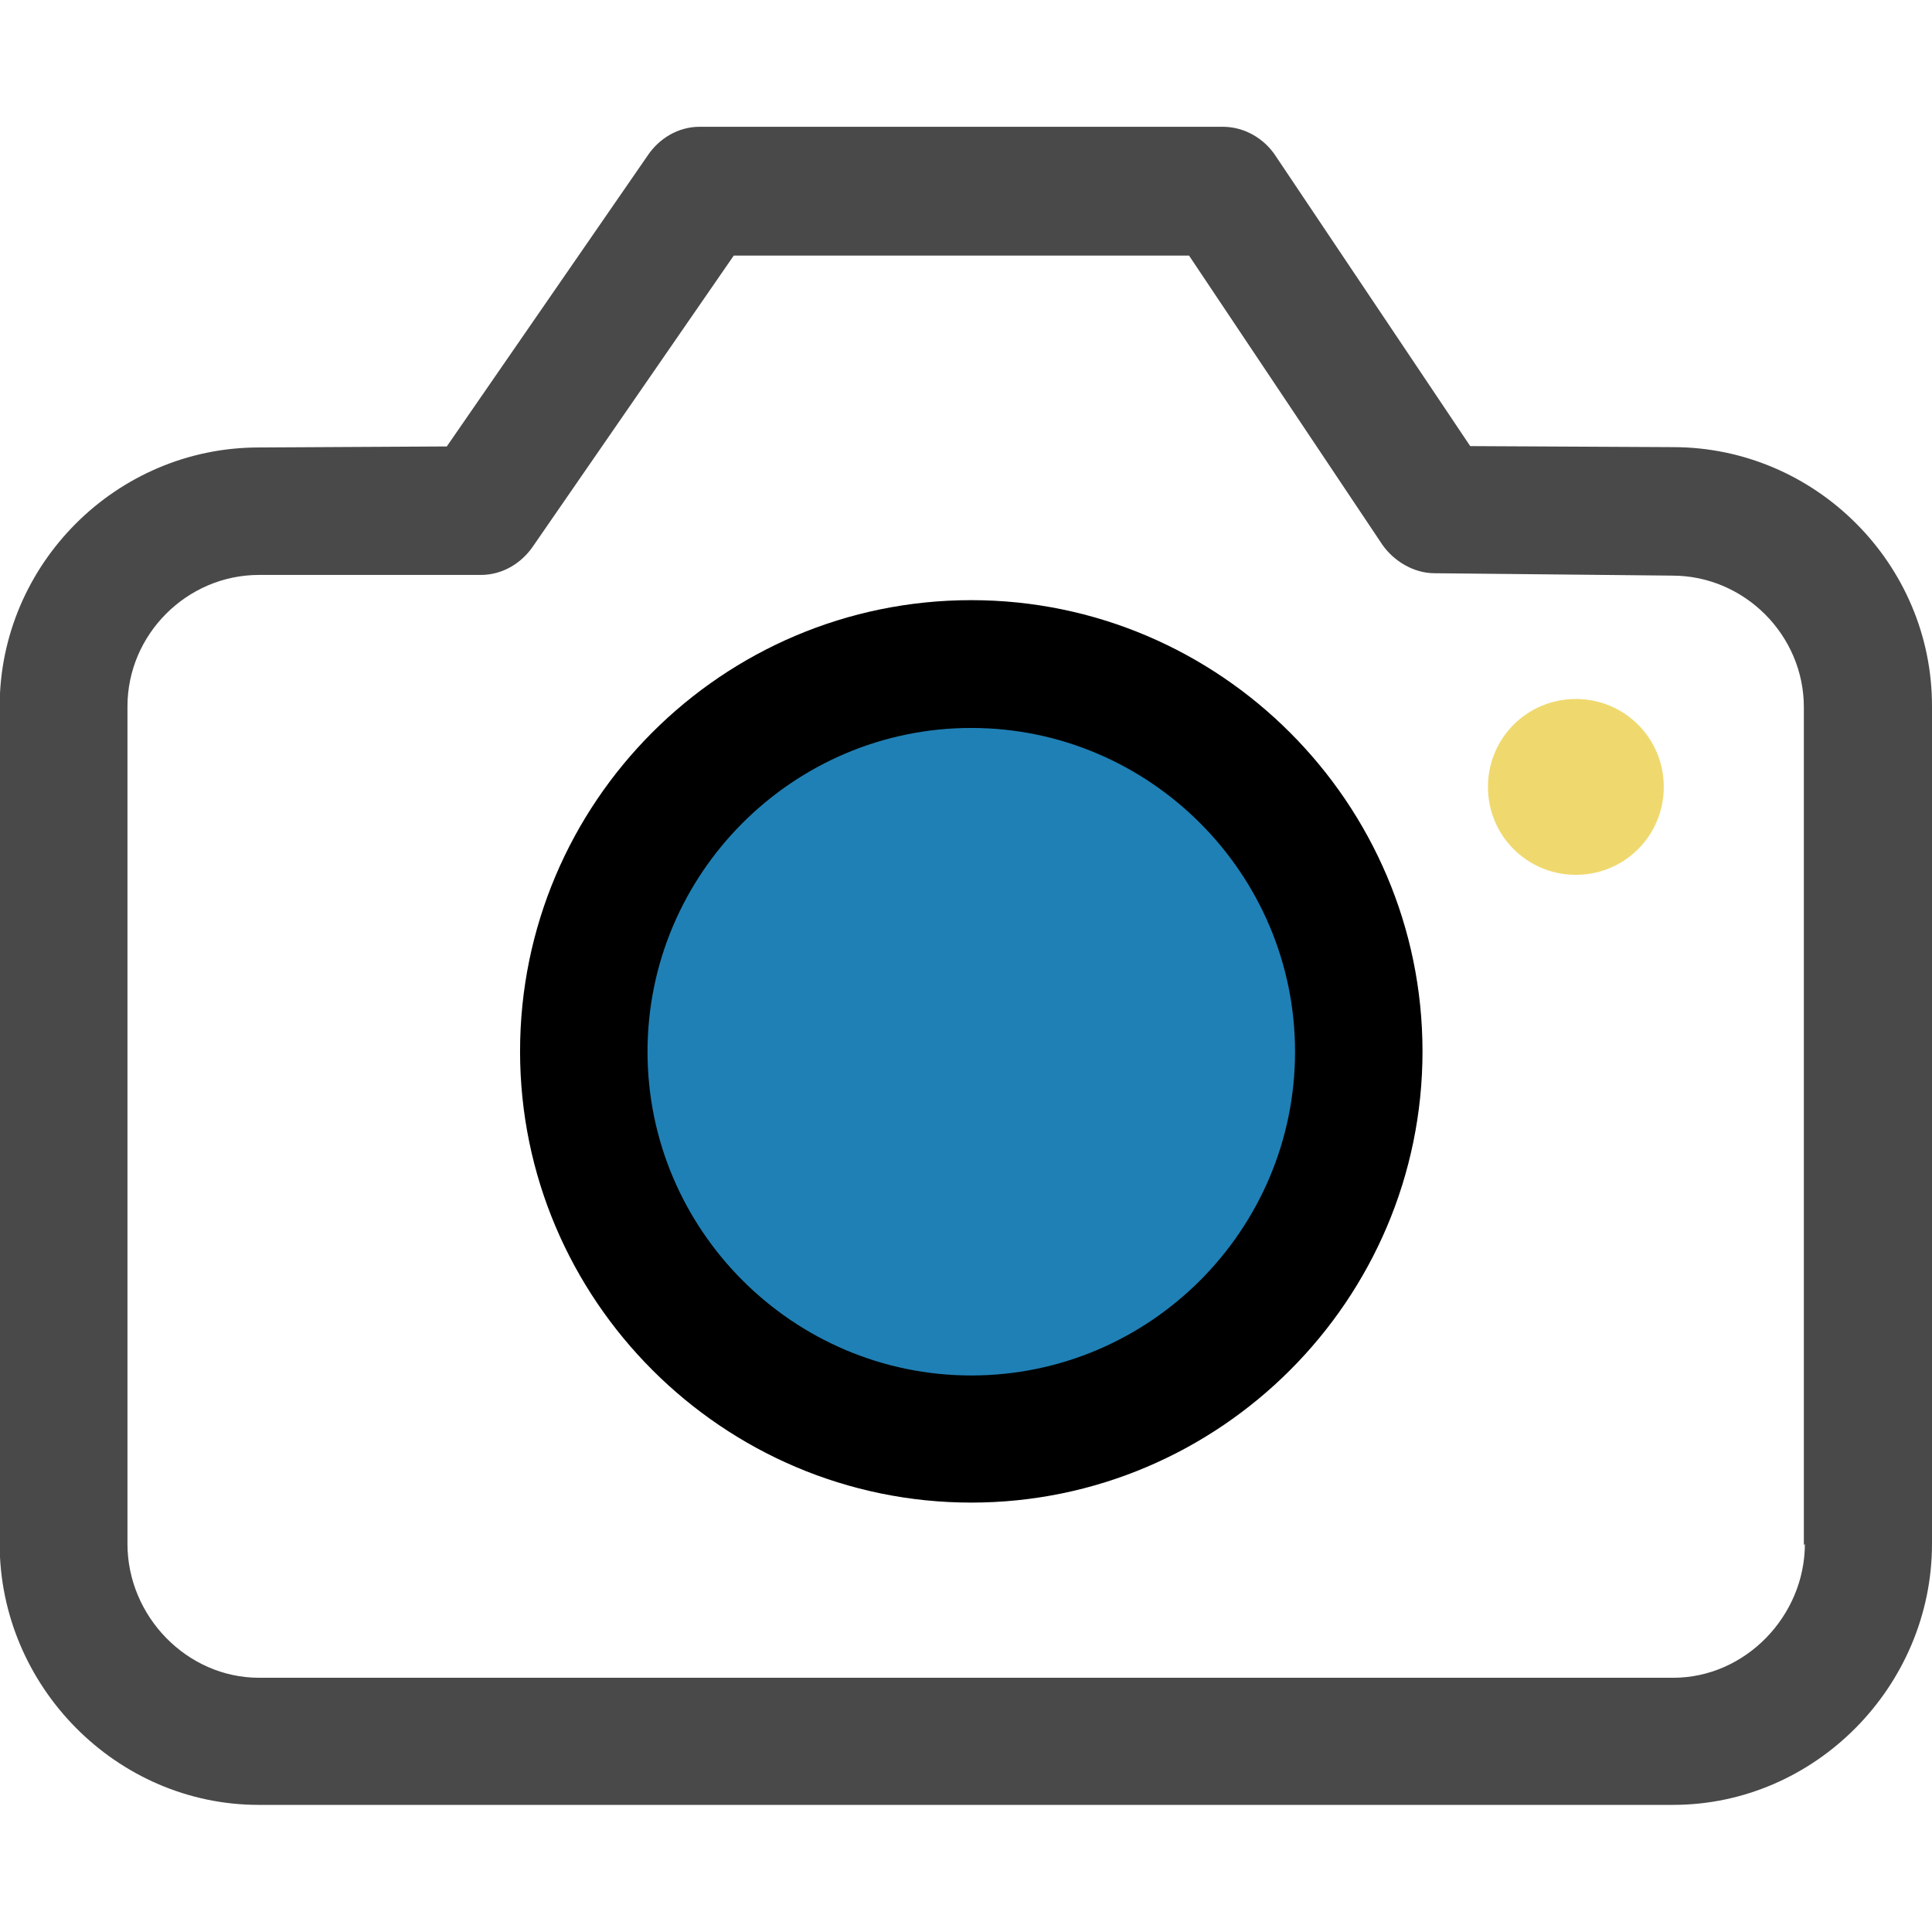 <?xml version="1.0" encoding="utf-8"?>
<!-- Generator: Adobe Illustrator 19.0.1, SVG Export Plug-In . SVG Version: 6.00 Build 0)  -->
<svg version="1.1" id="Capa_1" xmlns="http://www.w3.org/2000/svg" xmlns:xlink="http://www.w3.org/1999/xlink" x="0px" y="0px"
	 viewBox="-14 138 566.9 566.9" style="enable-background:new -14 138 566.9 566.9;" xml:space="preserve">
<style type="text/css">
	.st0{fill:#494949;}
	.st1{fill:#1F80B5;}
	.st2{fill:#EFD96F;}
</style>
<g>
	<path class="st0" d="M476.9,269.2l-59.5-0.3l-57-85c-3.4-5.3-9.3-8.7-15.6-8.7H191.3c-6.3,0-11.9,3.4-15.3,8.5L117.1,269l-55.2,0.3
		c-41.8,0-76,34.3-76,76V591c0,41.8,34.3,76.6,76,76.6h415c41.8,0,76-34.9,76-76.6V345.3C553,303.5,518.7,269.2,476.9,269.2z
		 M515.6,591c0,21.2-17.5,39.3-38.6,39.3H62c-21.1,0-38.6-18-38.6-39.3V345.3c0-21.2,17.5-38.6,38.6-38.6h65.1
		c6.3,0,11.9-3.4,15.3-8.4l58.9-85.3h133.6l56.7,84.8c3.4,4.9,9.3,8.4,15.3,8.4l69.8,0.7c21.2,0,38.6,17.5,38.6,38.6v245.9
		L515.6,591L515.6,591z"/>
	<circle class="st1" cx="271" cy="446.6" r="107"/>
	<path d="M271,314.1c-73.2,0-132.4,59.5-132.4,132.4S198.1,578.9,271,578.9s132.4-59.5,132.4-132.4S343.9,314.1,271,314.1z
		 M271,541.6c-52.3,0-95-42.7-95-95s42.7-95,95-95s95,42.7,95,95S323.4,541.6,271,541.6z"/>
	<path class="st2" d="M448.4,343.1c-14.3,0-25.8,11.5-25.8,25.8s11.5,25.8,25.8,25.8s25.8-11.5,25.8-25.8S462.7,343.1,448.4,343.1z"
		/>
</g>
</svg>

